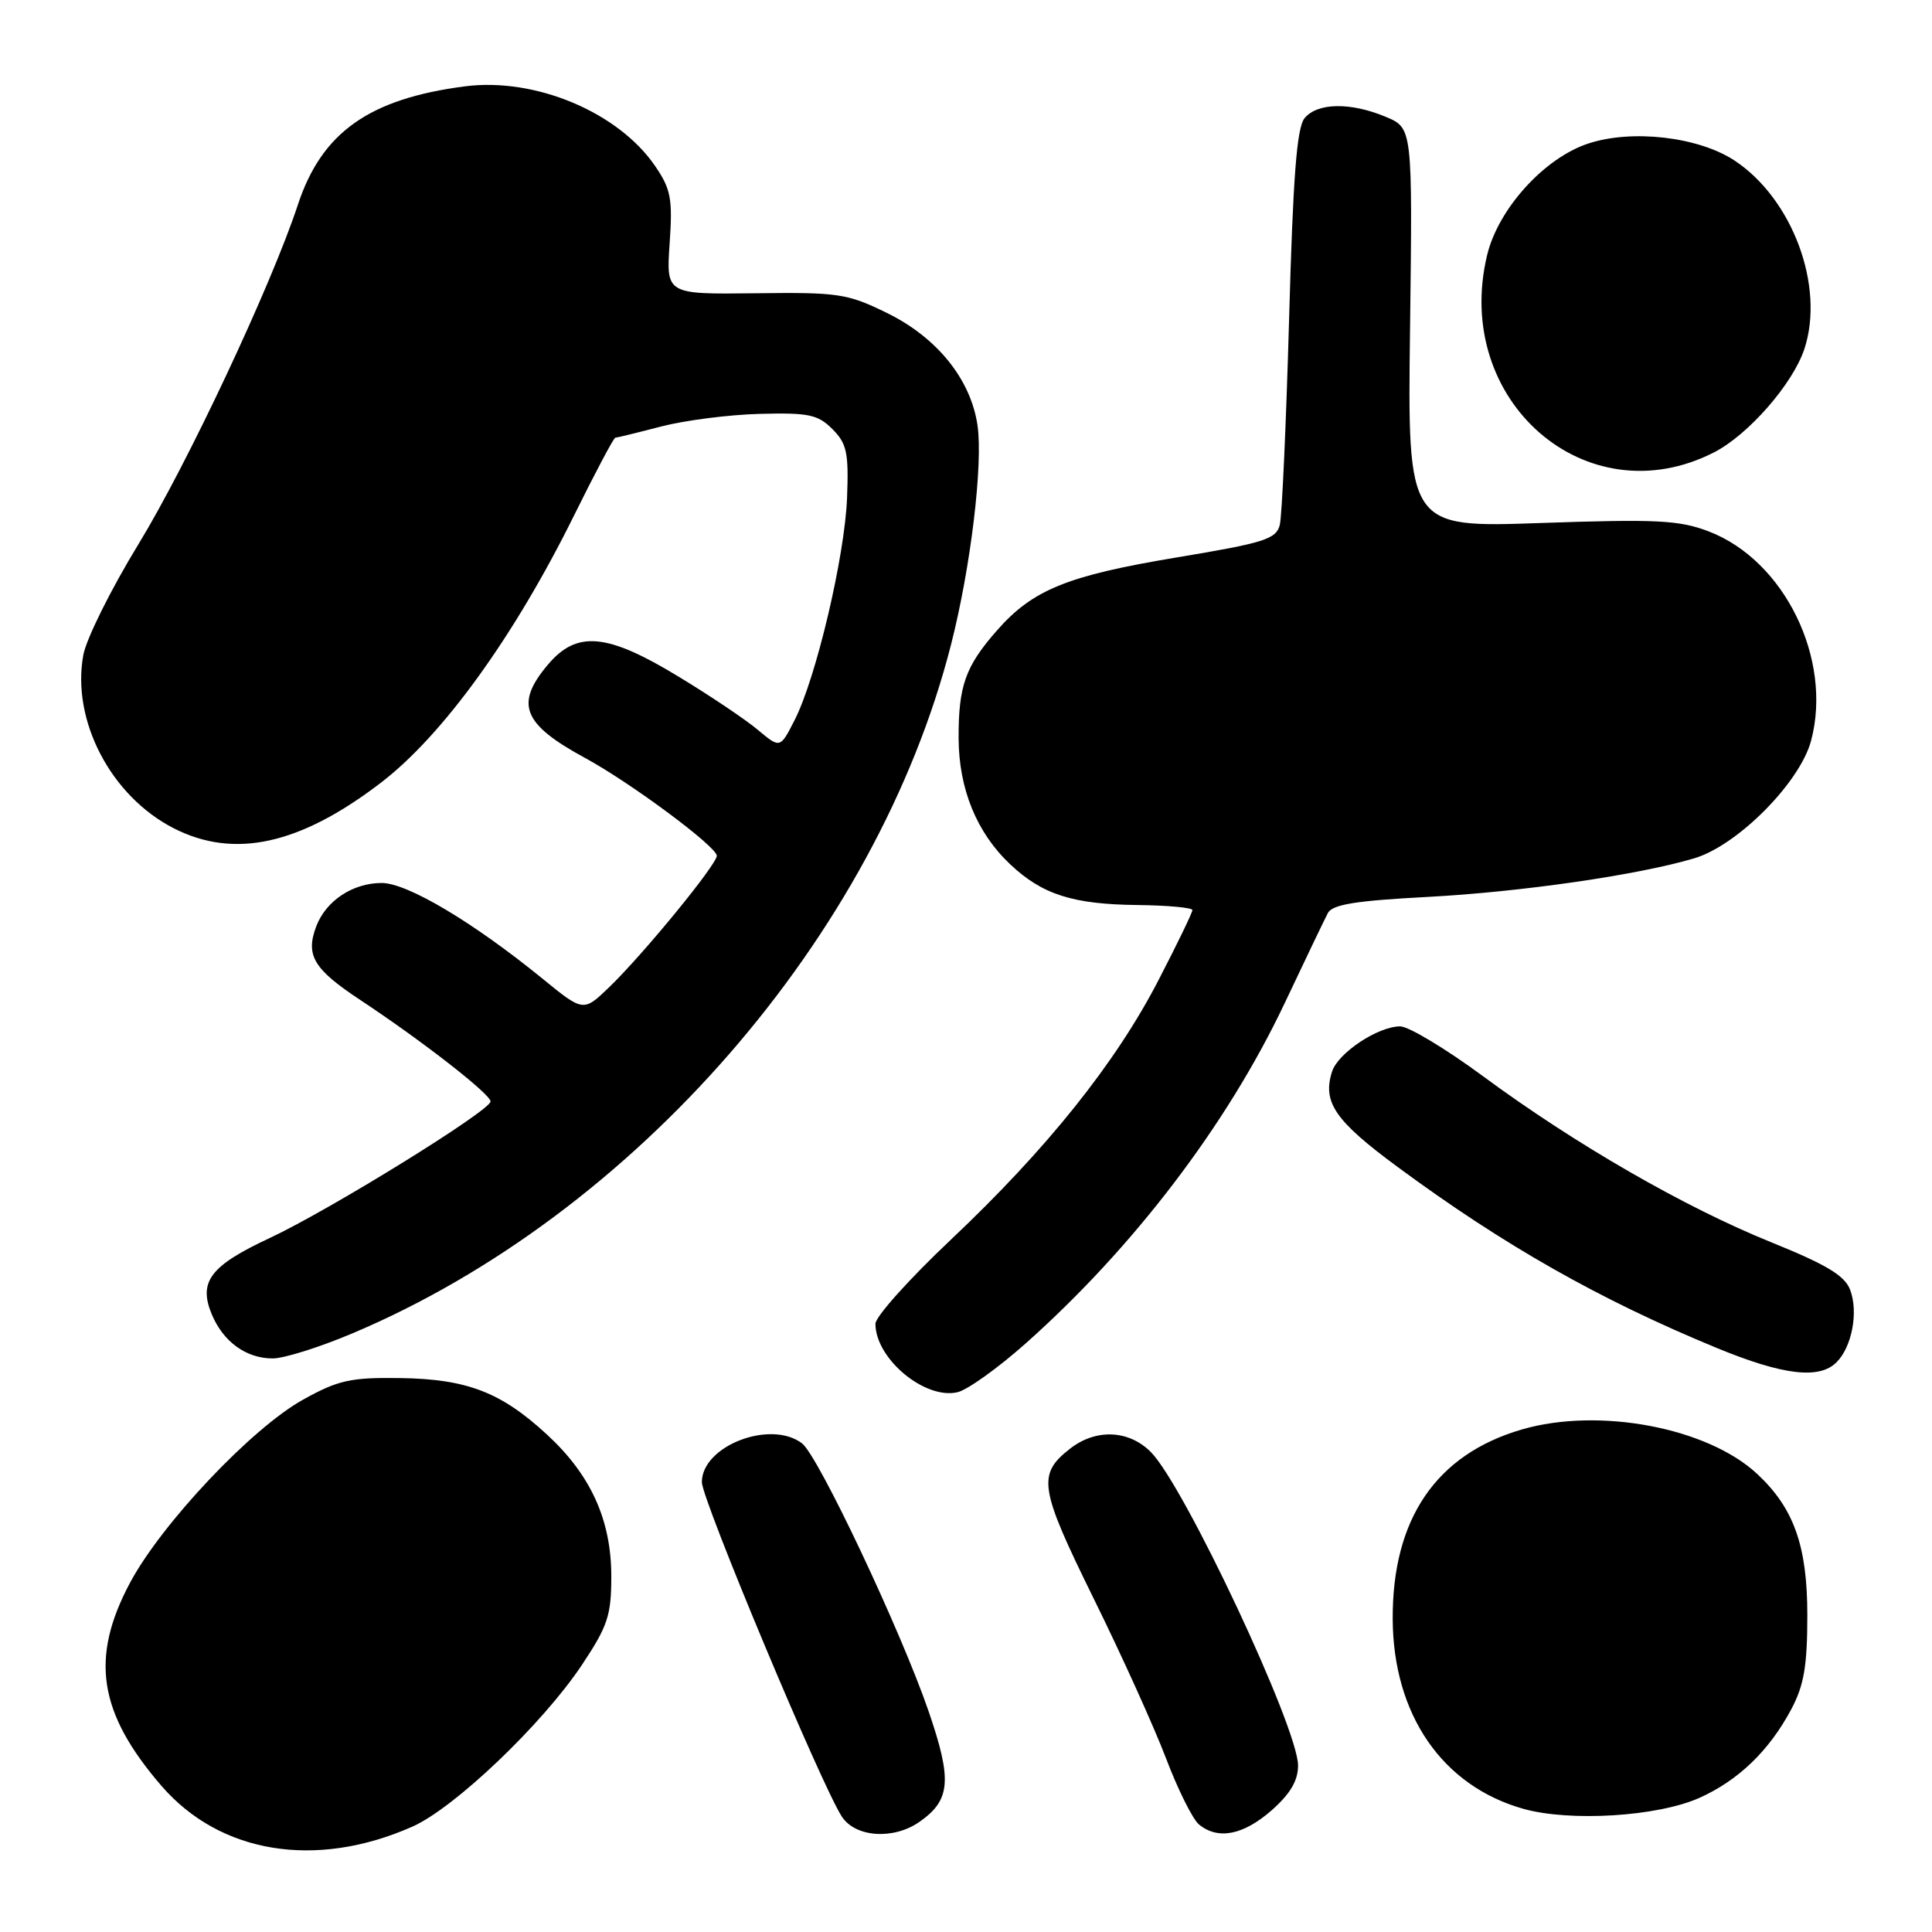 <?xml version="1.0" encoding="UTF-8" standalone="no"?>
<!DOCTYPE svg PUBLIC "-//W3C//DTD SVG 1.1//EN" "http://www.w3.org/Graphics/SVG/1.1/DTD/svg11.dtd" >
<svg xmlns="http://www.w3.org/2000/svg" xmlns:xlink="http://www.w3.org/1999/xlink" version="1.1" viewBox="0 0 256 256">
 <g >
 <path fill="currentColor"
d=" M 54.64 242.04 C 60.22 239.57 71.83 228.50 77.08 220.65 C 80.53 215.47 81.00 214.07 81.00 208.88 C 81.00 201.42 78.29 195.44 72.48 190.09 C 66.37 184.45 61.87 182.73 53.00 182.60 C 46.45 182.51 44.82 182.87 40.16 185.46 C 33.37 189.22 21.41 201.88 17.22 209.74 C 11.92 219.69 13.04 226.95 21.38 236.62 C 29.15 245.62 41.86 247.70 54.64 242.04 Z  M 121.84 241.40 C 125.96 238.52 126.18 235.89 123.06 226.80 C 119.42 216.17 108.42 192.88 106.27 191.25 C 102.08 188.08 93.00 191.59 93.00 196.39 C 93.00 198.70 108.87 236.63 111.55 240.71 C 113.35 243.47 118.40 243.81 121.84 241.40 Z  M 168.47 239.90 C 170.96 237.71 172.00 235.95 172.00 233.94 C 172.00 228.95 156.90 196.81 152.48 192.39 C 149.54 189.45 145.18 189.29 141.76 191.98 C 137.42 195.38 137.71 197.17 144.91 211.80 C 148.63 219.33 152.94 228.88 154.51 233.00 C 156.07 237.12 158.04 241.06 158.87 241.75 C 161.38 243.82 164.73 243.17 168.47 239.90 Z  M 225.17 238.23 C 230.34 235.92 234.42 231.98 237.34 226.51 C 239.04 223.32 239.48 220.76 239.48 214.00 C 239.48 204.85 237.70 199.83 232.83 195.30 C 226.25 189.16 211.87 186.44 201.66 189.41 C 190.29 192.72 184.47 201.27 184.54 214.56 C 184.61 227.19 191.11 236.64 201.82 239.67 C 208.01 241.42 219.63 240.71 225.17 238.23 Z  M 135.92 178.00 C 150.18 165.32 162.58 149.05 170.19 133.00 C 172.92 127.22 175.51 121.83 175.94 121.00 C 176.53 119.85 179.58 119.35 189.11 118.85 C 201.55 118.19 217.04 115.95 224.50 113.73 C 230.24 112.02 238.50 103.70 239.98 98.14 C 242.85 87.33 236.44 74.24 226.40 70.41 C 222.50 68.92 219.52 68.77 204.20 69.30 C 186.50 69.92 186.50 69.92 186.84 43.44 C 187.17 16.97 187.17 16.97 183.62 15.48 C 178.95 13.53 174.58 13.60 172.87 15.65 C 171.83 16.90 171.33 23.41 170.81 42.36 C 170.42 56.14 169.87 68.38 169.58 69.55 C 169.10 71.44 167.55 71.93 155.94 73.86 C 141.41 76.28 136.85 78.13 132.09 83.55 C 127.91 88.31 127.00 90.89 127.02 97.82 C 127.05 104.54 129.41 110.33 133.85 114.52 C 138.11 118.54 142.16 119.83 150.75 119.92 C 154.74 119.97 158.00 120.27 158.00 120.59 C 158.00 120.92 155.99 125.08 153.52 129.85 C 147.84 140.86 138.71 152.26 126.00 164.26 C 120.50 169.45 116.00 174.46 116.00 175.41 C 116.00 180.04 122.58 185.51 126.90 184.47 C 128.22 184.15 132.28 181.24 135.92 178.00 Z  M 243.35 180.51 C 245.40 178.46 246.27 173.84 245.15 170.90 C 244.44 169.02 242.00 167.56 234.68 164.60 C 223.22 159.97 208.73 151.62 196.53 142.62 C 191.60 138.98 186.65 136.00 185.53 136.00 C 182.57 136.01 177.29 139.52 176.50 142.00 C 175.21 146.06 176.90 148.52 185.21 154.64 C 199.29 165.03 211.97 172.22 227.50 178.62 C 236.27 182.23 241.06 182.80 243.35 180.51 Z  M 46.67 176.69 C 84.06 160.91 116.15 124.01 126.00 85.48 C 128.62 75.26 130.28 61.48 129.52 56.33 C 128.62 50.24 124.15 44.71 117.51 41.46 C 112.26 38.89 111.09 38.72 100.07 38.86 C 88.27 39.00 88.27 39.00 88.73 32.25 C 89.14 26.35 88.90 25.06 86.82 22.02 C 81.94 14.86 70.92 10.24 61.61 11.44 C 48.91 13.09 42.63 17.54 39.47 27.13 C 35.96 37.80 24.80 61.54 18.35 72.10 C 14.72 78.04 11.43 84.65 11.04 86.79 C 9.45 95.46 14.69 105.49 23.02 109.75 C 31.03 113.84 39.73 111.94 50.45 103.73 C 58.67 97.45 68.16 84.31 76.09 68.25 C 78.88 62.61 81.32 58.00 81.53 58.00 C 81.73 58.00 84.47 57.33 87.61 56.51 C 90.74 55.70 96.63 54.94 100.70 54.84 C 107.14 54.67 108.38 54.93 110.30 56.86 C 112.21 58.77 112.47 59.98 112.24 65.95 C 111.94 73.74 108.13 89.88 105.27 95.46 C 103.37 99.18 103.37 99.18 100.43 96.72 C 98.82 95.36 94.07 92.17 89.87 89.63 C 80.41 83.88 76.42 83.53 72.59 88.08 C 68.20 93.29 69.25 95.94 77.50 100.42 C 83.55 103.70 94.94 112.16 94.98 113.39 C 95.01 114.52 85.25 126.44 80.73 130.80 C 77.30 134.10 77.30 134.10 71.85 129.65 C 62.66 122.17 53.97 117.00 50.57 117.00 C 46.75 117.00 43.20 119.35 41.91 122.73 C 40.45 126.59 41.54 128.41 47.78 132.53 C 55.97 137.95 65.00 144.98 65.00 145.95 C 65.00 147.15 43.67 160.34 35.73 164.05 C 27.87 167.72 26.27 169.82 28.05 174.13 C 29.57 177.79 32.61 180.00 36.14 180.00 C 37.63 180.00 42.36 178.51 46.67 176.69 Z  M 227.10 59.95 C 231.65 57.63 237.56 50.87 239.09 46.24 C 241.82 37.95 237.53 26.37 229.85 21.28 C 225.08 18.13 216.27 17.10 210.45 19.02 C 204.62 20.94 198.52 27.67 197.05 33.81 C 192.42 53.09 210.20 68.57 227.10 59.95 Z "/>
</g>
</svg>
